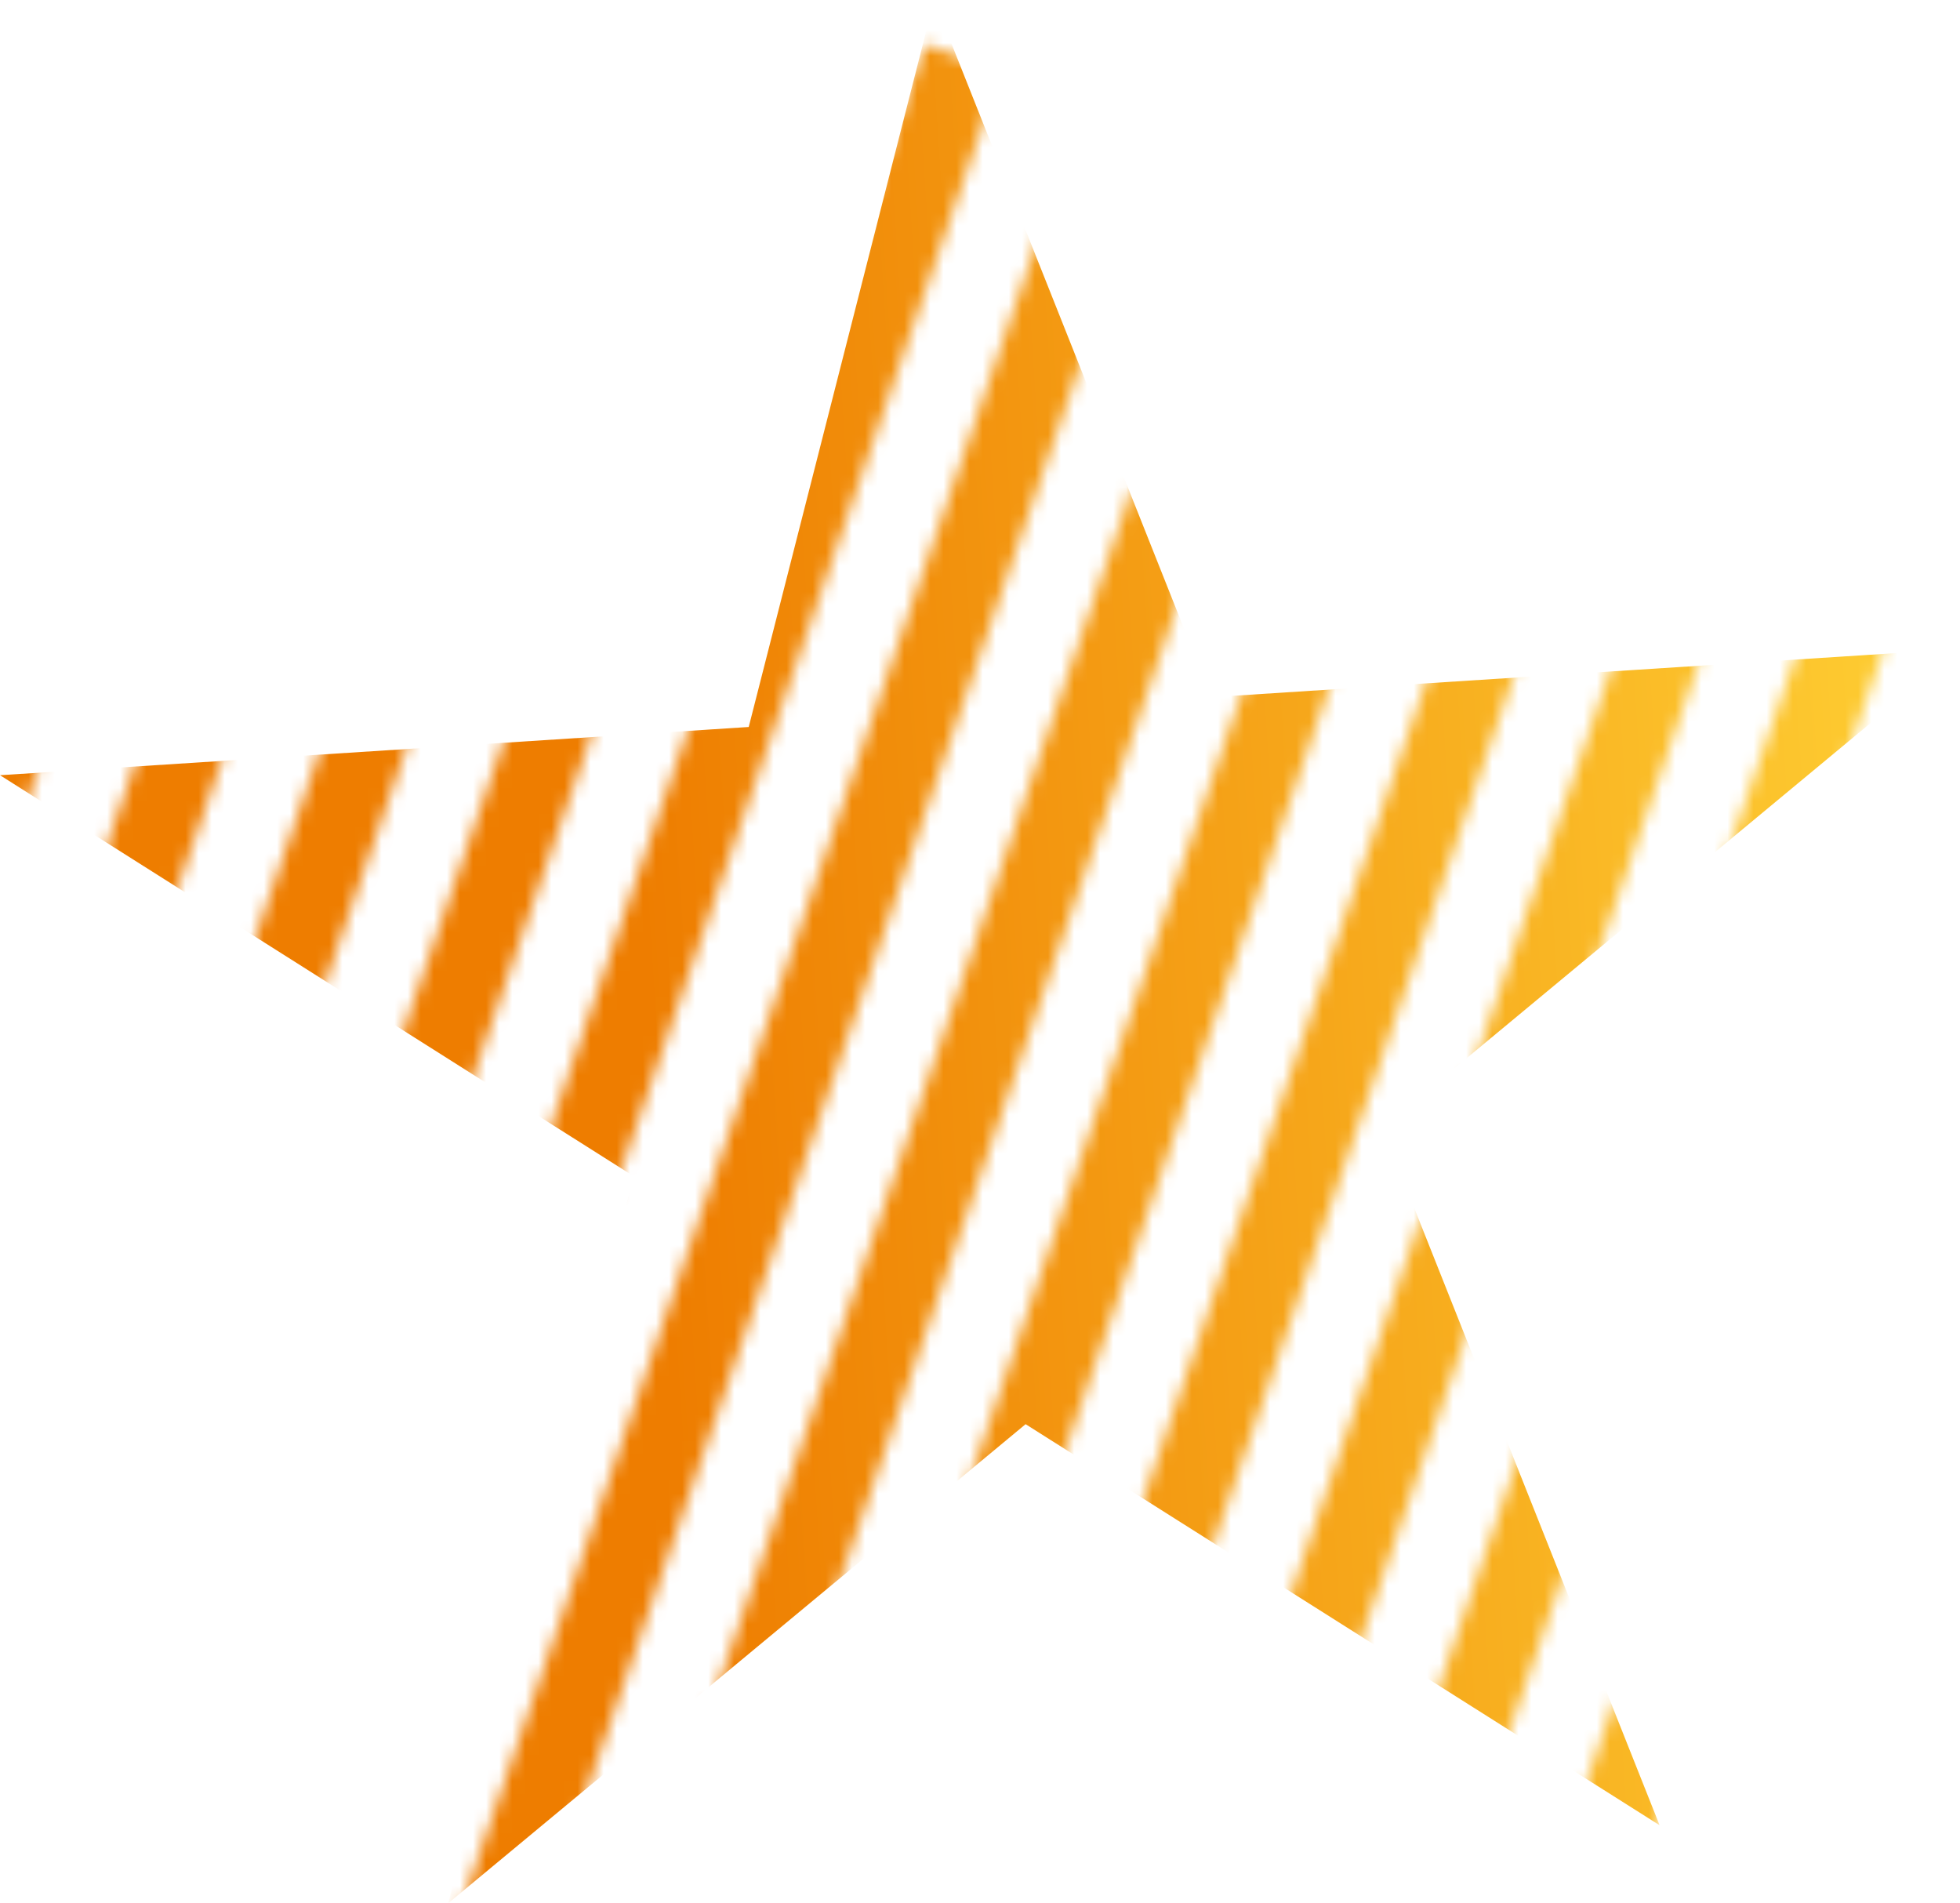 <?xml version="1.0" encoding="UTF-8"?>
<svg id="Camada_2" data-name="Camada 2" xmlns="http://www.w3.org/2000/svg" xmlns:xlink="http://www.w3.org/1999/xlink" viewBox="0 0 150 145.64">
  <defs>
    <style>
      .cls-1 {
        mask: url(#mask);
      }

      .cls-2 {
        fill: url(#Gradiente_sem_nome_8);
      }

      .cls-2, .cls-3 {
        stroke-width: 0px;
      }

      .cls-3 {
        fill: #d9d9d9;
      }
    </style>
    <mask id="mask" x="-27.3" y="-13.22" width="190.5" height="188.33" maskUnits="userSpaceOnUse">
      <g id="mask0_88_85" data-name="mask0 88 85">
        <rect class="cls-3" x="-74.4" y="54.95" width="148.68" height="6.19" transform="translate(-54.89 39.01) rotate(-70.91)"/>
        <rect class="cls-3" x="-62.03" y="59.12" width="148.68" height="6.19" transform="translate(-50.51 53.5) rotate(-70.91)"/>
        <rect class="cls-3" x="-49.67" y="63.28" width="148.68" height="6.19" transform="translate(-46.12 67.98) rotate(-70.91)"/>
        <rect class="cls-3" x="-37.3" y="67.44" width="148.68" height="6.19" transform="translate(-41.73 82.47) rotate(-70.91)"/>
        <rect class="cls-3" x="-24.94" y="71.6" width="148.68" height="6.19" transform="translate(-37.35 96.96) rotate(-70.91)"/>
        <rect class="cls-3" x="-12.57" y="75.77" width="148.68" height="6.19" transform="translate(-32.96 111.44) rotate(-70.91)"/>
        <rect class="cls-3" x="-.21" y="79.93" width="148.68" height="6.19" transform="translate(-28.57 125.93) rotate(-70.91)"/>
        <rect class="cls-3" x="12.16" y="84.09" width="148.68" height="6.19" transform="translate(-24.19 140.42) rotate(-70.91)"/>
        <rect class="cls-3" x="24.52" y="88.26" width="148.68" height="6.19" transform="translate(-19.8 154.9) rotate(-70.91)"/>
        <rect class="cls-3" x="36.89" y="92.42" width="148.68" height="6.19" transform="translate(-15.41 169.39) rotate(-70.91)"/>
        <rect class="cls-3" x="49.25" y="96.58" width="148.68" height="6.19" transform="translate(-11.03 183.88) rotate(-70.91)"/>
        <rect class="cls-3" x="61.62" y="100.75" width="148.68" height="6.19" transform="translate(-6.64 198.36) rotate(-70.91)"/>
      </g>
    </mask>
    <linearGradient id="Gradiente_sem_nome_8" data-name="Gradiente sem nome 8" x1="-2.77" y1="-2453.61" x2="154.99" y2="-2443.46" gradientTransform="translate(0 -2377.21) scale(1 -1)" gradientUnits="userSpaceOnUse">
      <stop offset=".33" stop-color="#ee7d00"/>
      <stop offset="1" stop-color="#ffd336"/>
    </linearGradient>
  </defs>
  <g id="Camada_1-2" data-name="Camada 1">
    <g class="cls-1">
      <path class="cls-2" d="M71.49,0l21.21,53.35,57.29-3.69-44.19,36.66,21.21,53.35-48.52-30.69-44.19,36.66,14.2-55.63L0,59.32l57.3-3.69L71.49,0Z"/>
    </g>
  </g>
</svg>